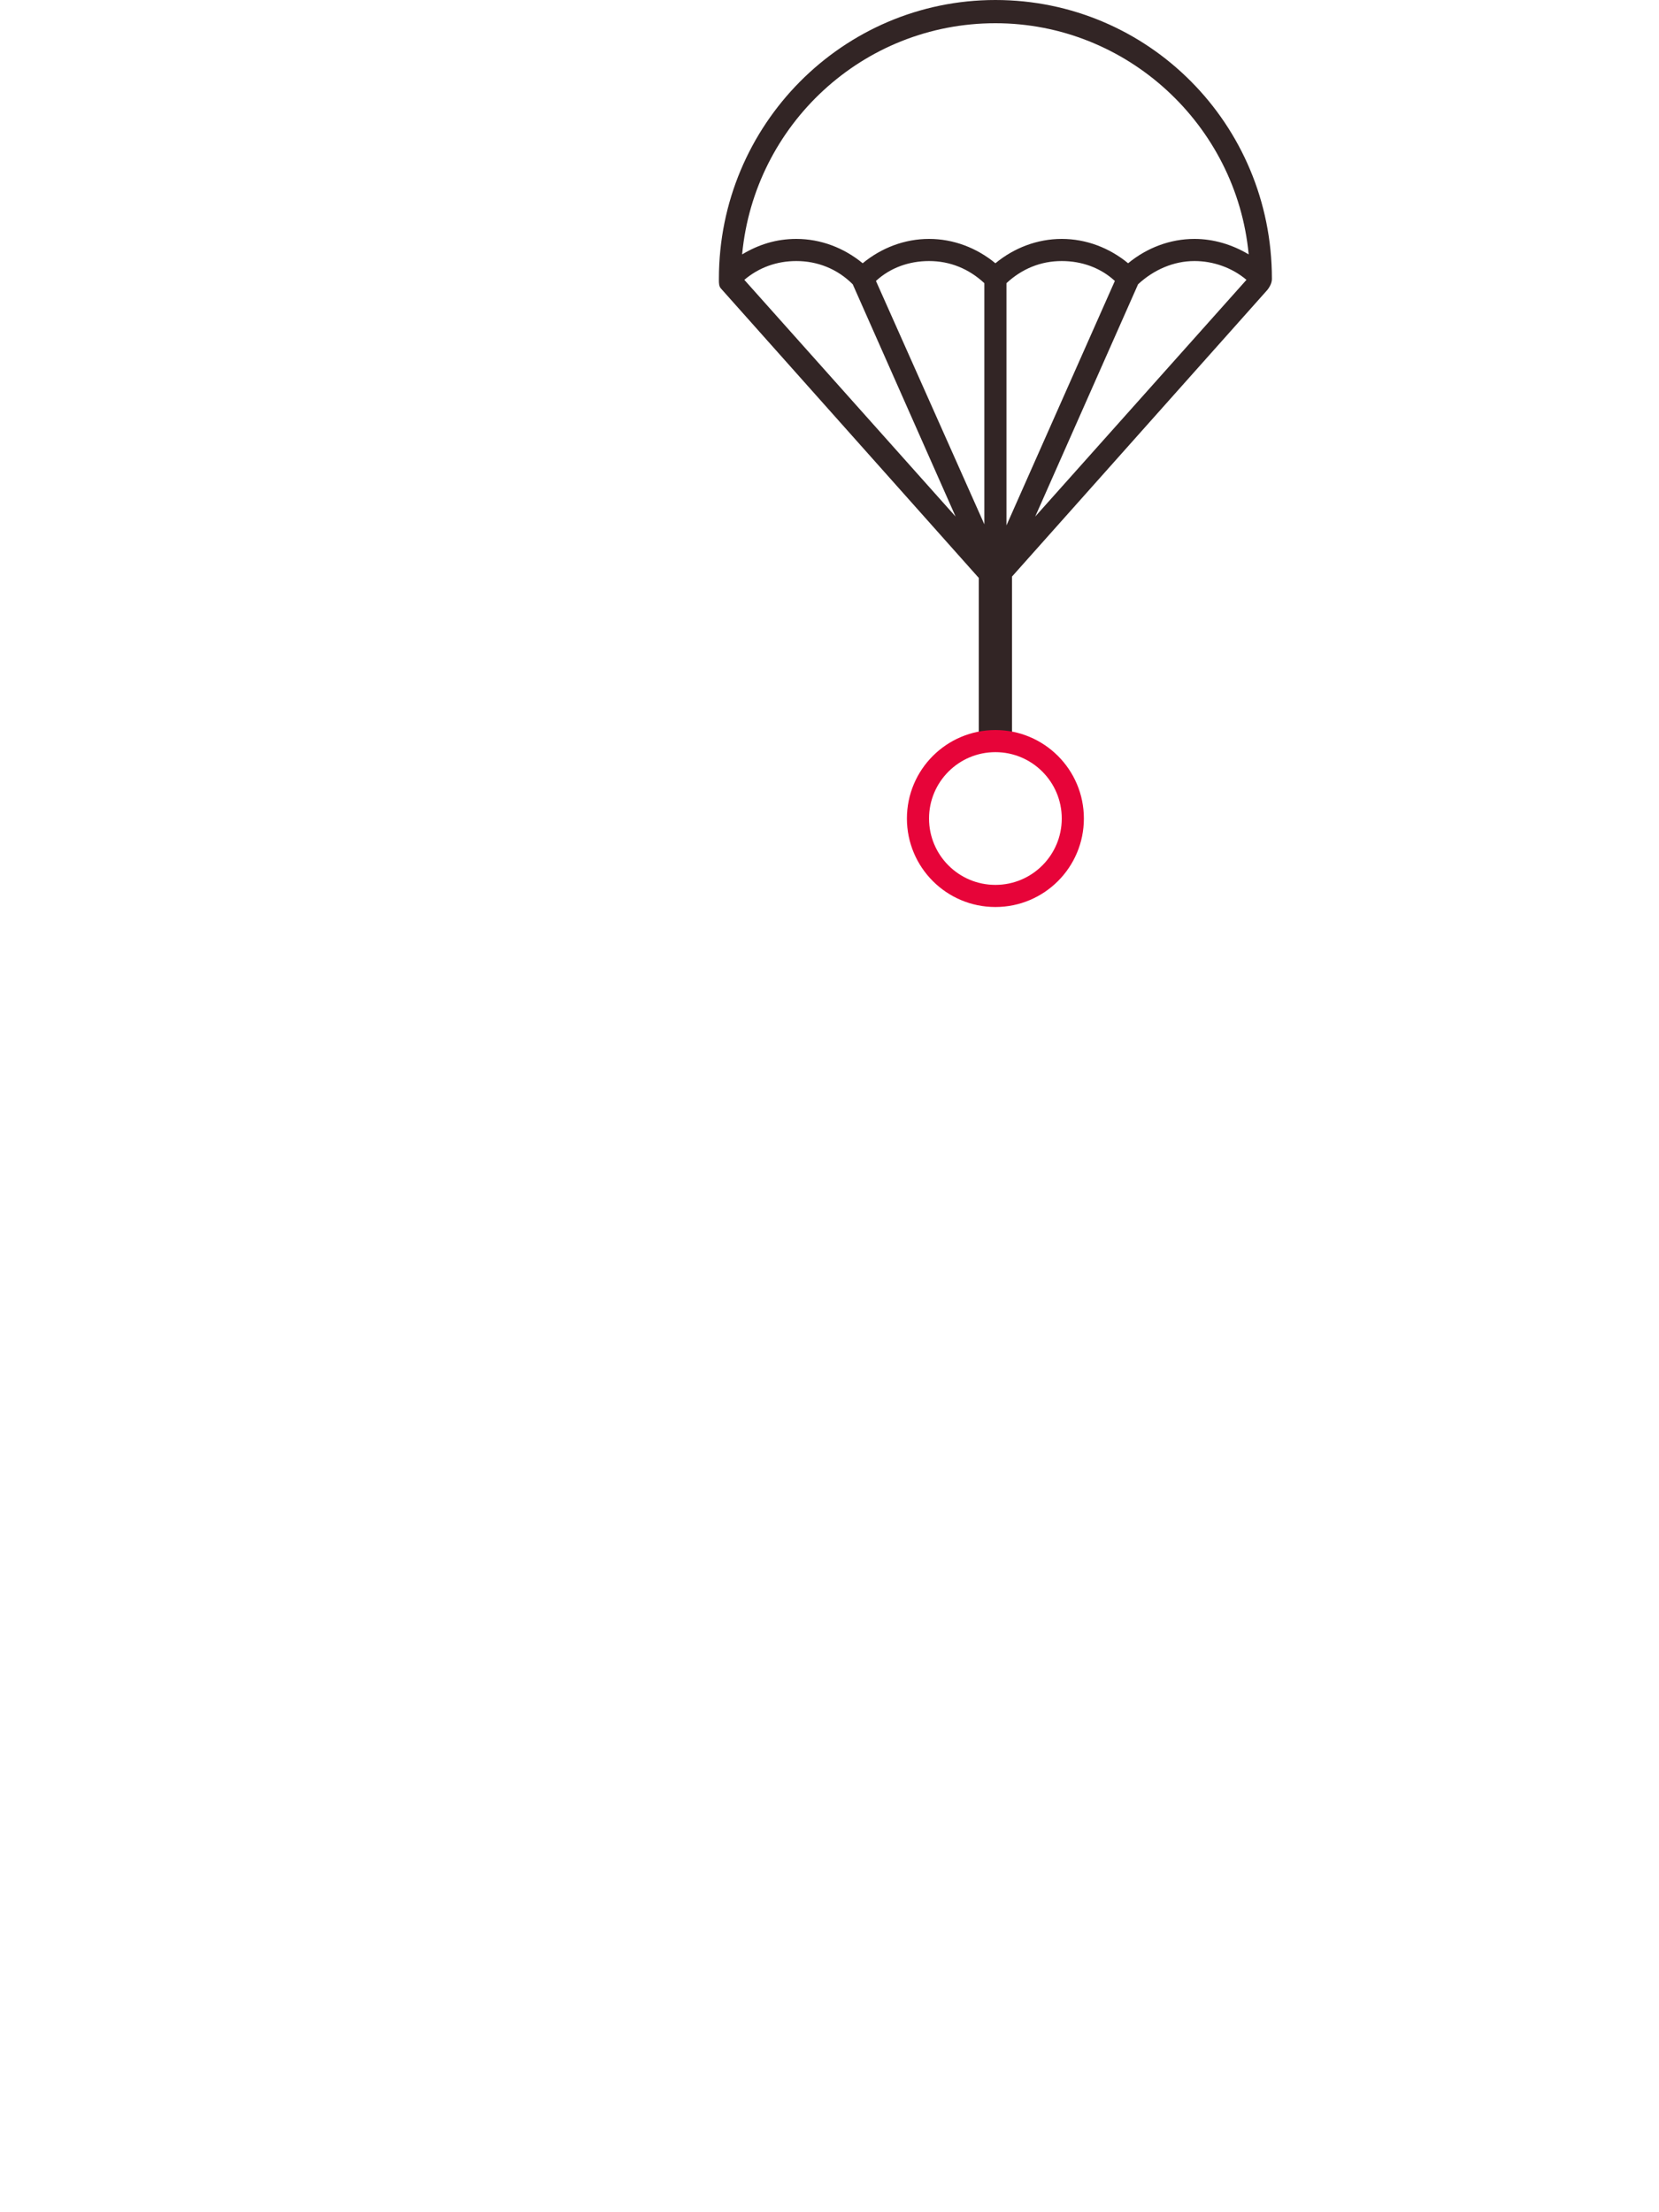 <?xml version="1.0" encoding="utf-8"?>
<!-- Generator: Adobe Illustrator 19.0.0, SVG Export Plug-In . SVG Version: 6.00 Build 0)  -->
<svg id="parashut" xmlns="http://www.w3.org/2000/svg" width="150" height="200" viewBox="-320 356 100 200"><path d="M-230 381.2c0-14-11.2-25.2-25-25.2s-25 11.3-25 25.2v.1c0 .3 0 .6.2.8l23.7 26.6v1.4c0 .6.5 1 1 1s1-.5 1-1v-1.3l23.7-26.6c.3-.4.4-.7.4-1zm-47.7.1c1.3-1.1 2.9-1.7 4.7-1.7 1.9 0 3.7.7 5.1 2.1l9.3 21-19.1-21.4zm21.7 22.1l-9.8-22c1.3-1.2 3-1.8 4.8-1.8 1.9 0 3.6.7 5 2v21.8zm4.6-.7l9.3-21c1.4-1.3 3.2-2.1 5.1-2.1 1.7 0 3.4.6 4.7 1.7l-19.1 21.4zm-2.6.8v-21.9c1.4-1.3 3.1-2 5-2 1.8 0 3.5.6 4.8 1.8l-9.8 22.1zm17-25.9c-2.2 0-4.3.8-6 2.2-1.7-1.4-3.8-2.2-6-2.2s-4.3.8-6 2.2c-1.7-1.4-3.8-2.2-6-2.2s-4.3.8-6 2.2c-1.7-1.4-3.8-2.2-6-2.2-1.8 0-3.4.5-4.9 1.4 1.1-11.7 10.9-20.9 22.9-20.9 11.9 0 21.8 9.2 22.9 20.9-1.5-.9-3.2-1.4-4.9-1.4z" fill="#322525"></path><!-- <path fill="#322525" d="M-256 408h2v16h-2z"/> --><line id="line" x1="-255" y1="408" x2="-255" y2="423" stroke="#322525" stroke-width="3"></line><circle id="ring" cx="-255" cy="430" r="7" fill="rgba(0,0,0,0)" stroke="#E70439" stroke-width="2"></circle><desc>Created with Snap</desc><defs></defs></svg>
